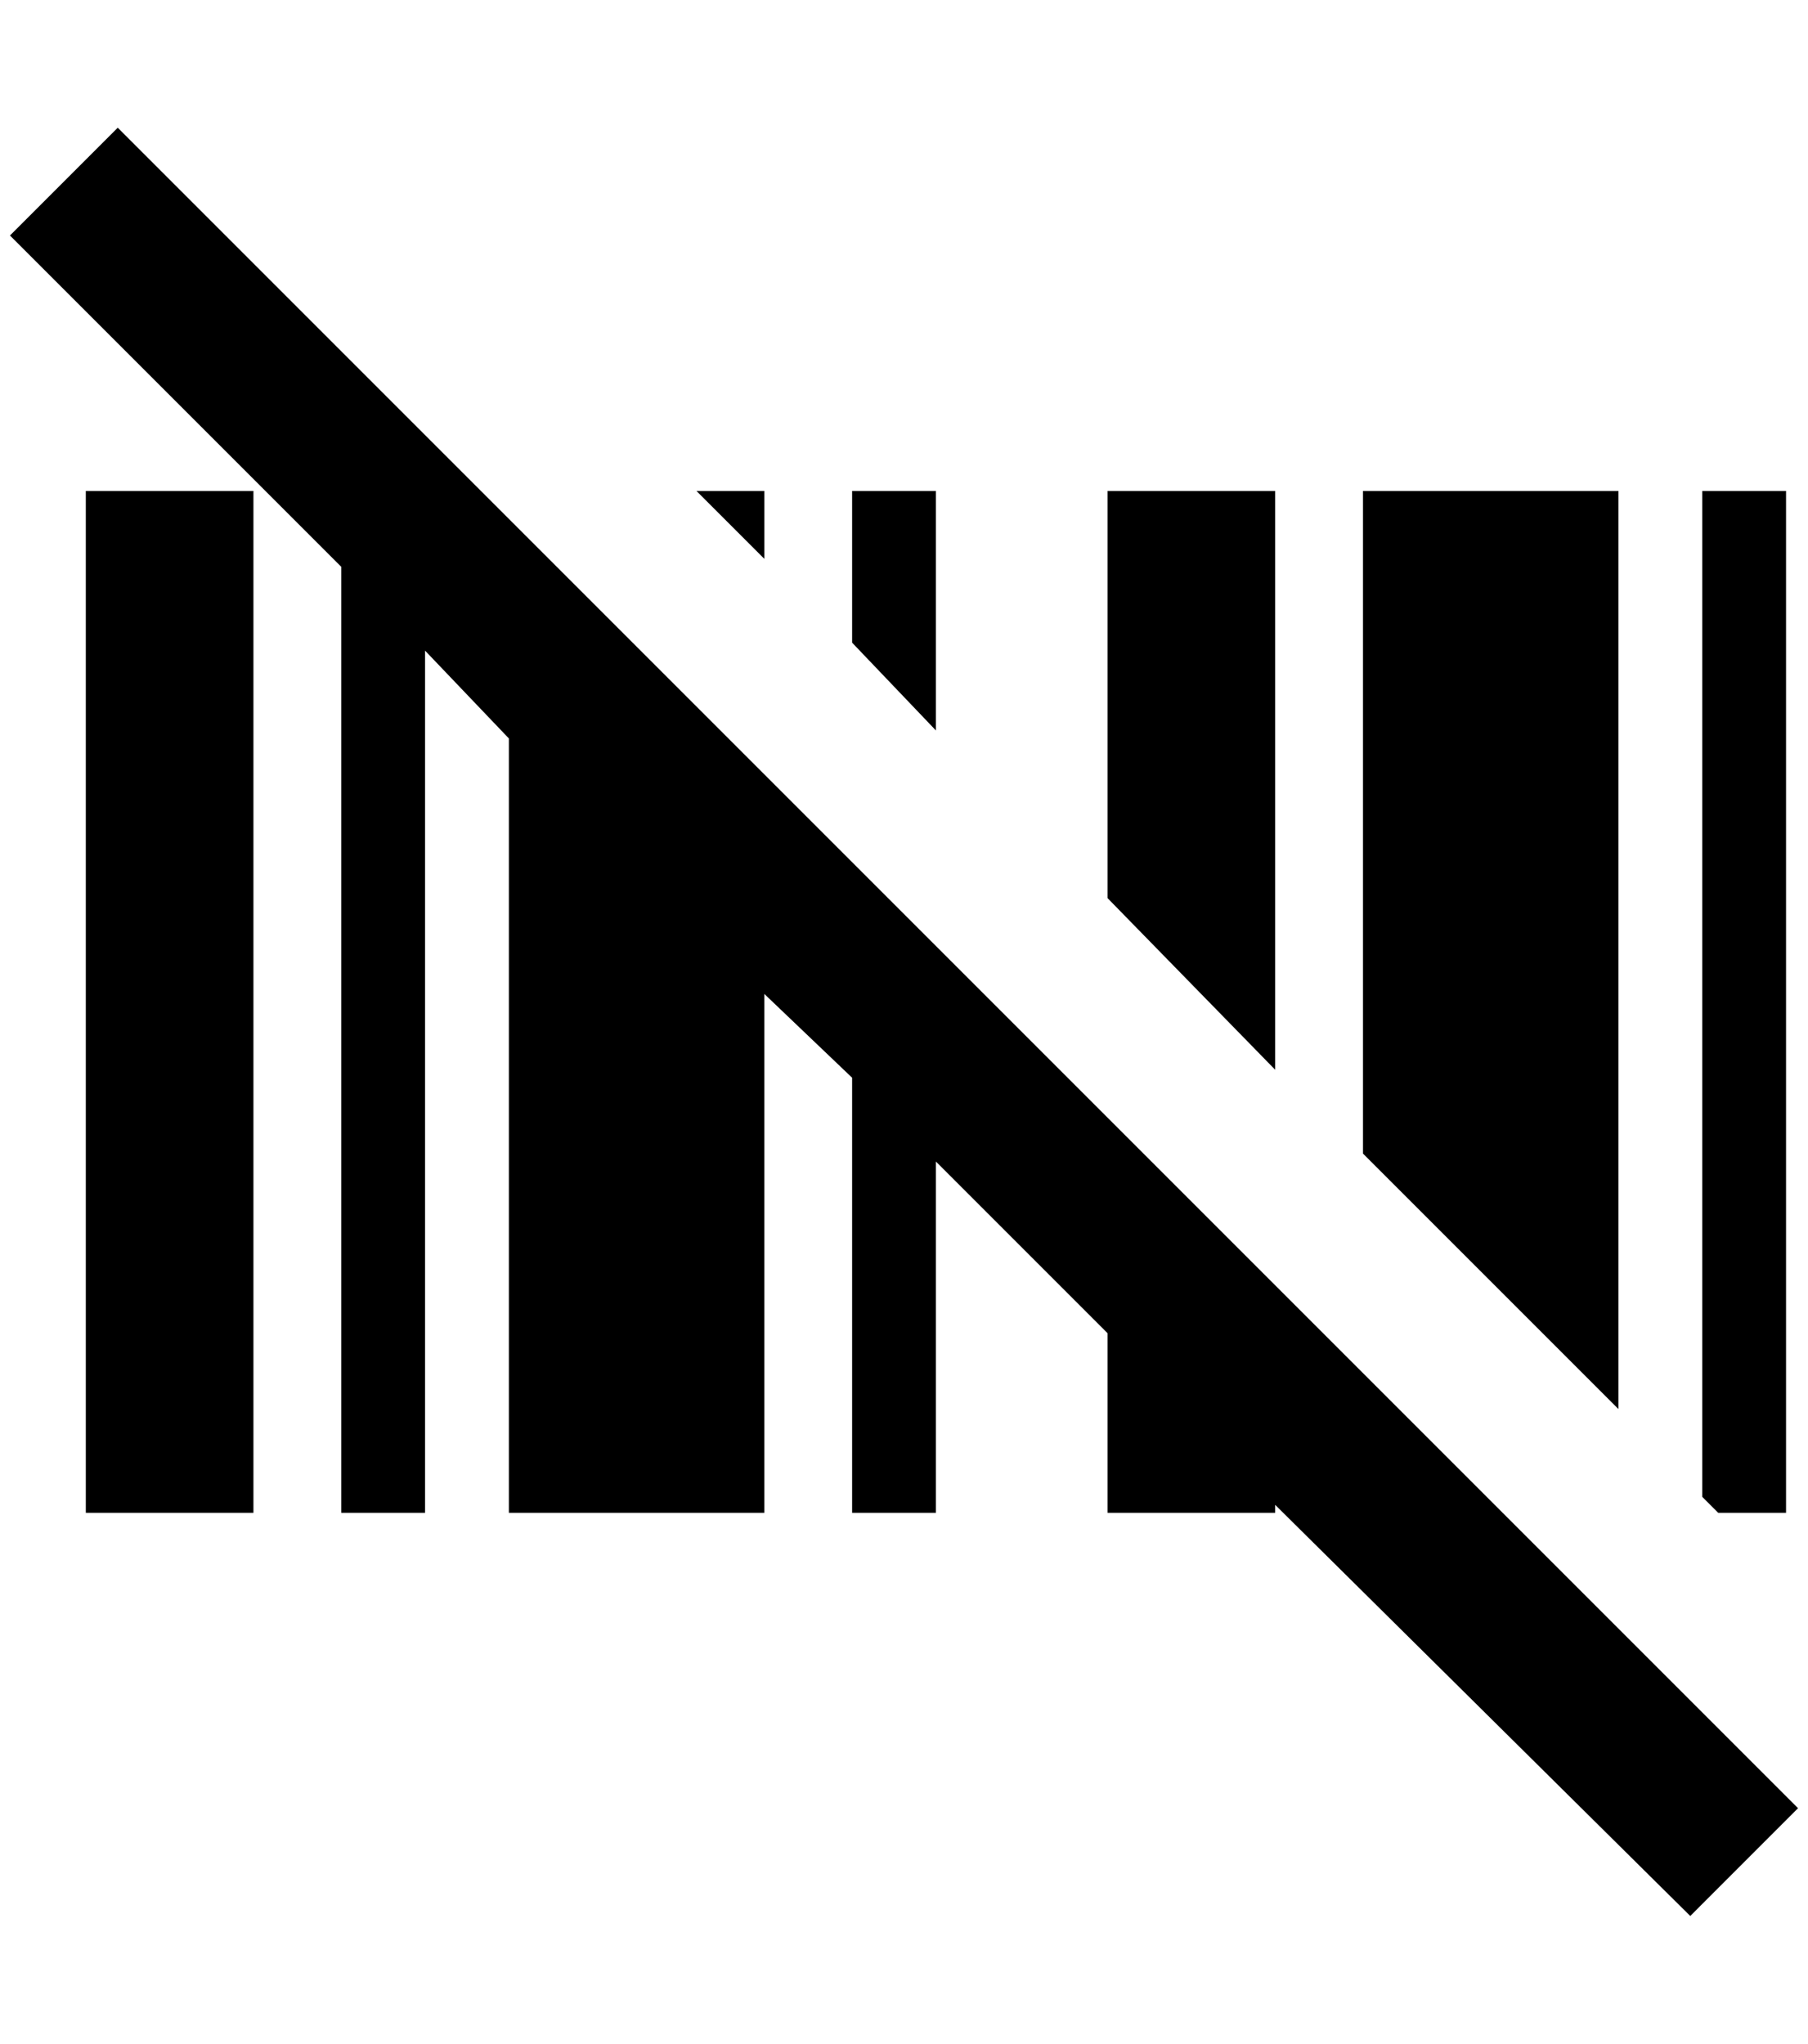 <?xml version="1.0" standalone="no"?>
<!DOCTYPE svg PUBLIC "-//W3C//DTD SVG 1.1//EN" "http://www.w3.org/Graphics/SVG/1.1/DTD/svg11.dtd" >
<svg xmlns="http://www.w3.org/2000/svg" xmlns:xlink="http://www.w3.org/1999/xlink" version="1.1" viewBox="-10 0 1812 2048">
   <path fill="currentColor"
d="M1684 1920l-416 -412v8h-168v-180l-172 -172v352h-84v-436l-88 -84v520h-256v-776l-84 -88v864h-84v-948l-332 -332l108 -108l992 992l256 256l140 140l296 296zM1268 492h-168v408l168 172v-580zM928 492h-84v152l84 88v-240zM1612 492h-256v664l256 256v-920z
M1780 1516v-1024h-84v1008l16 16h68zM756 492h-68l68 68v-68zM76 1516h168v-1024h-168v1024z" />
</svg>
